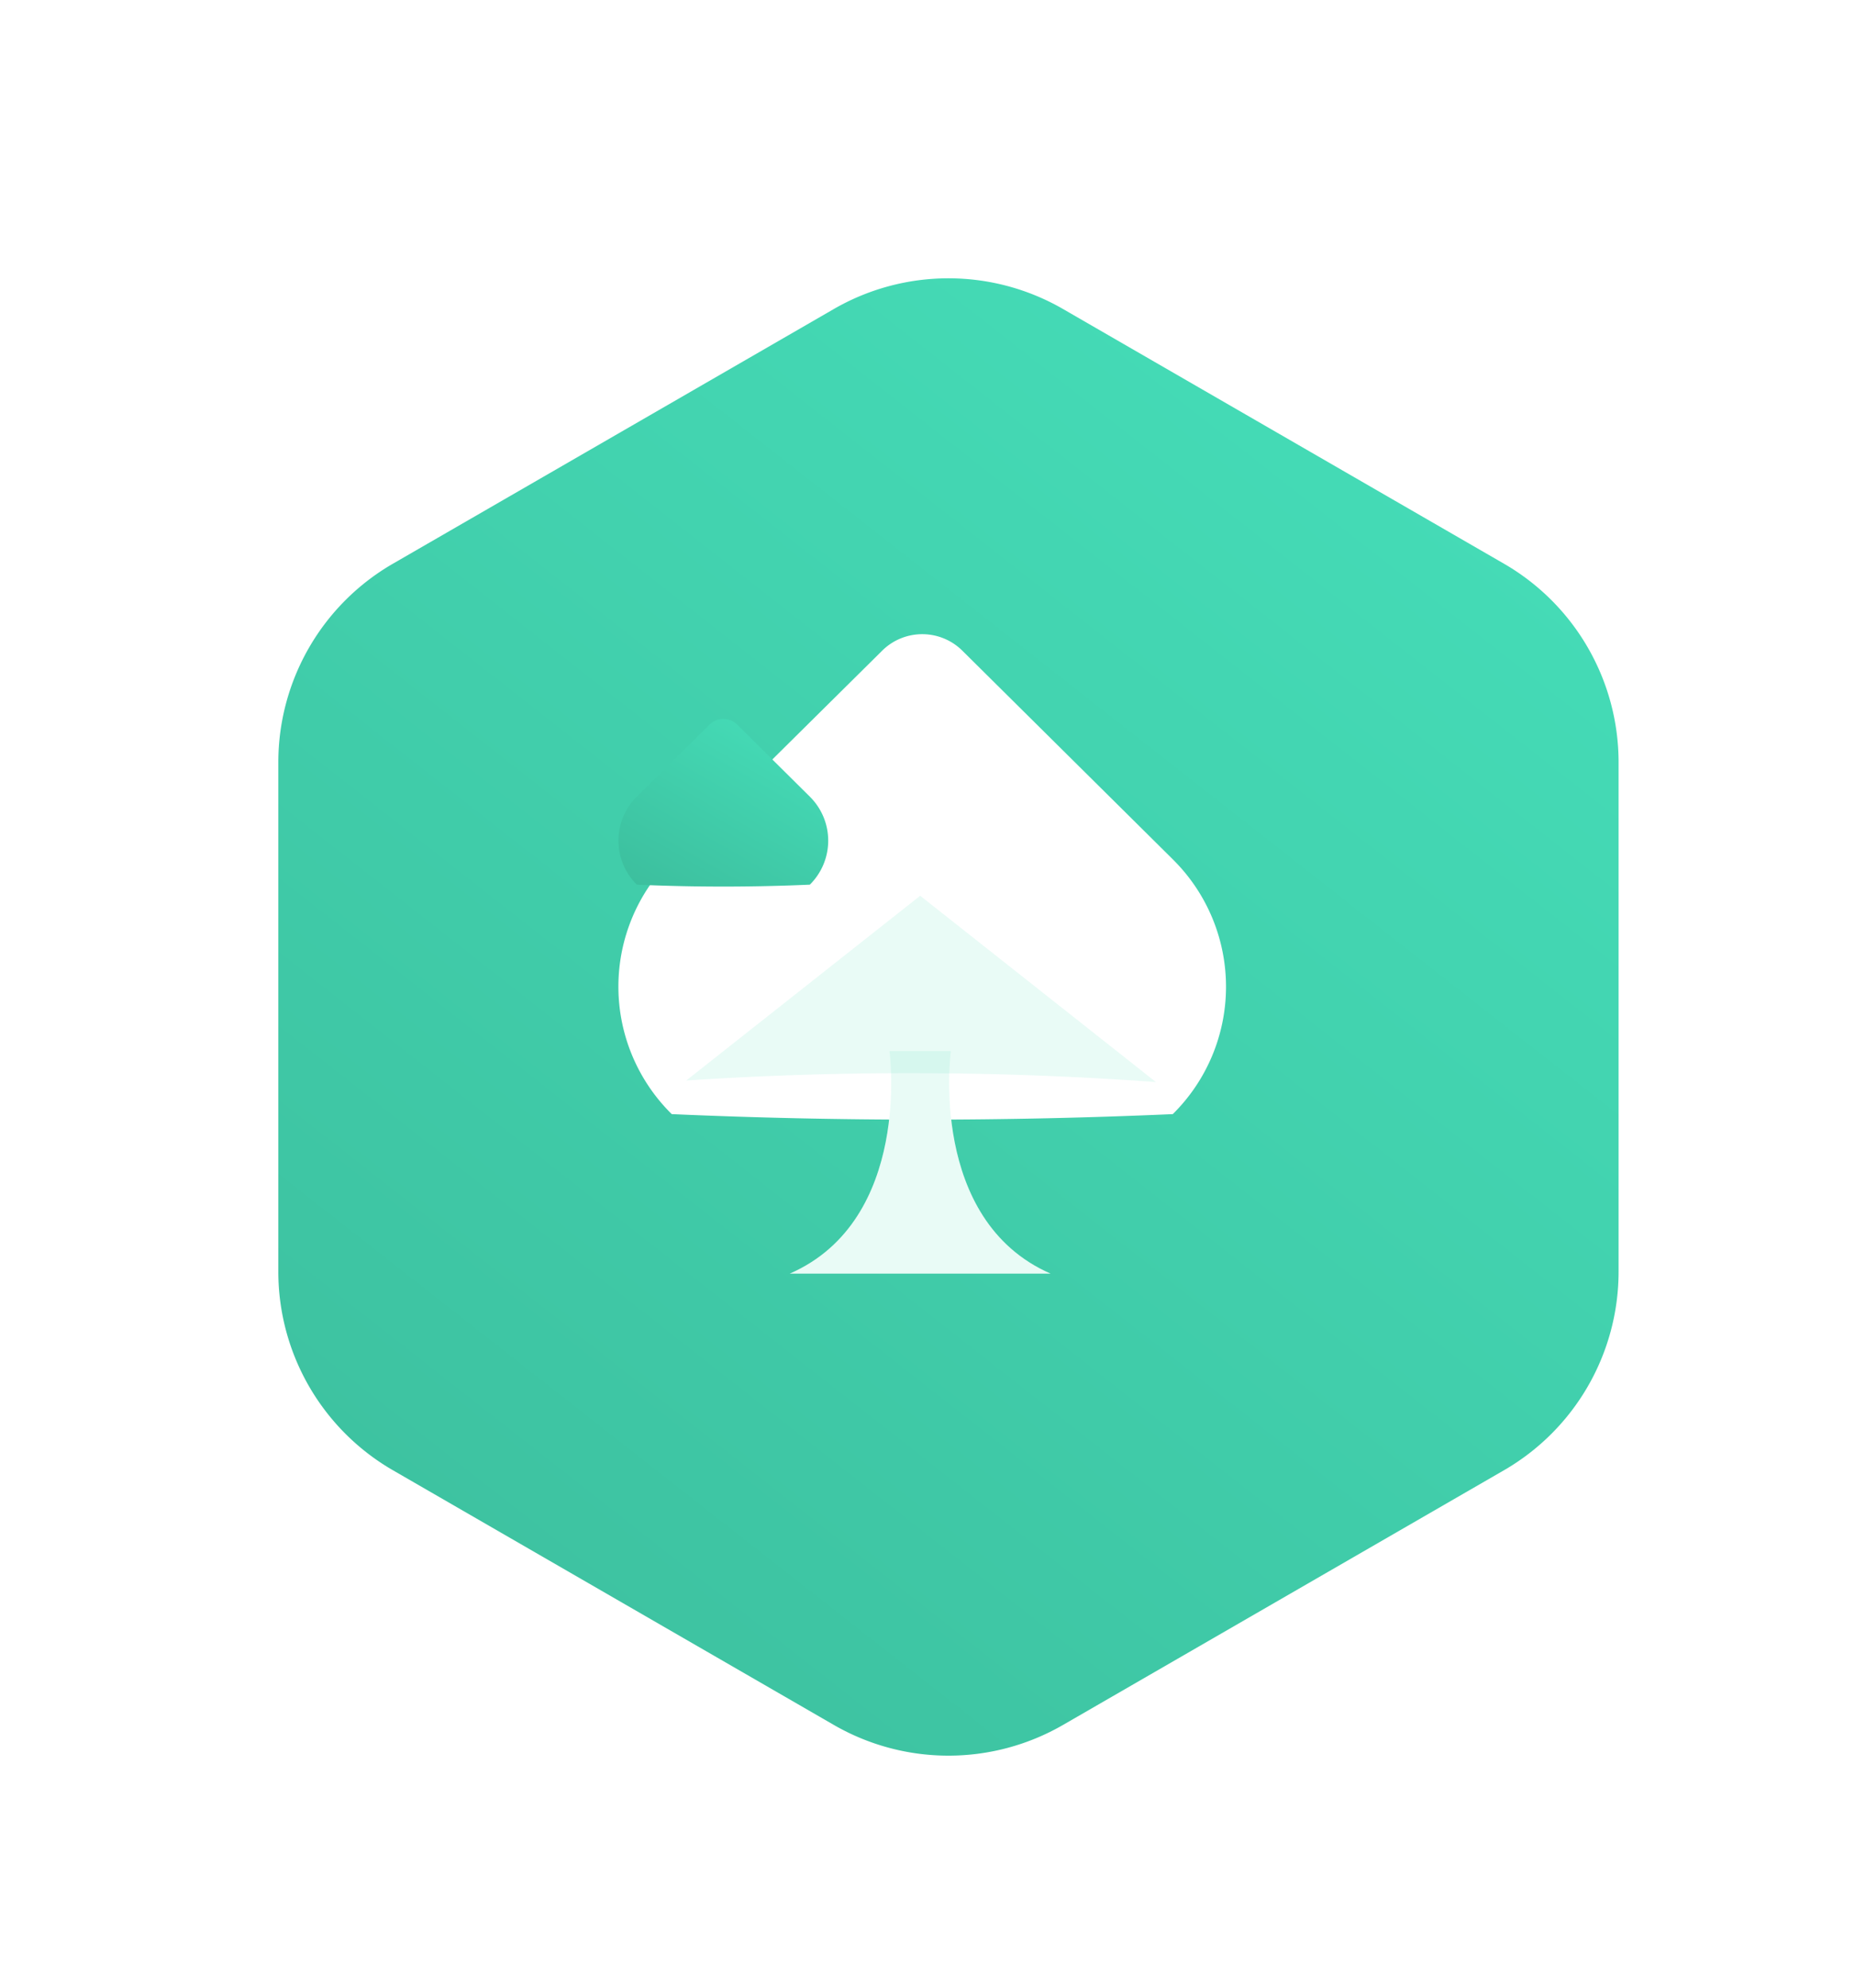 <svg xmlns="http://www.w3.org/2000/svg" xmlns:xlink="http://www.w3.org/1999/xlink" width="120" height="128.525" viewBox="0 0 120 128.525">
  <defs>
    <linearGradient id="linear-gradient" x1="0.5" x2="0.5" y2="1" gradientUnits="objectBoundingBox">
      <stop offset="0" stop-color="#feca1b"/>
      <stop offset="1" stop-color="#fea137"/>
    </linearGradient>
    <linearGradient id="linear-gradient-3" x1="0.86" y1="0.092" x2="0.146" y2="1.085" gradientUnits="objectBoundingBox">
      <stop offset="0" stop-color="#45dcb7"/>
      <stop offset="1" stop-color="#3cbe9d"/>
    </linearGradient>
    <filter id="多边形_linear_lrgb_15" x="3" y="3" width="116.701" height="125.525" filterUnits="userSpaceOnUse">
      <feOffset dy="6" input="SourceAlpha"/>
      <feGaussianBlur stdDeviation="5" result="blur"/>
      <feFlood flood-color="#018e6a" flood-opacity="0.2"/>
      <feComposite operator="in" in2="blur"/>
      <feComposite in="SourceGraphic"/>
    </filter>
    <filter id="路径_7333" x="30.5" y="31.5" width="58.307" height="53.43" filterUnits="userSpaceOnUse">
      <feOffset dy="3" input="SourceAlpha"/>
      <feGaussianBlur stdDeviation="3" result="blur-2"/>
      <feFlood flood-opacity="0.161"/>
      <feComposite operator="in" in2="blur-2"/>
      <feComposite in="SourceGraphic"/>
    </filter>
    <filter id="路径_7334" x="25" y="31.481" width="43.573" height="41.889" filterUnits="userSpaceOnUse">
      <feOffset dy="6" input="SourceAlpha"/>
      <feGaussianBlur stdDeviation="5" result="blur-3"/>
      <feFlood flood-color="#018e6a" flood-opacity="0.2"/>
      <feComposite operator="in" in2="blur-3"/>
      <feComposite in="SourceGraphic"/>
    </filter>
  </defs>
  <g id="menu3" transform="translate(-399 -454)">
    <path id="路径_98304" data-name="路径 98304" d="M2378.833,458.318a127.3,127.3,0,0,0,11.193,0,4,4,0,0,0,.037-5.652l-.037-.038-4.688-4.646a1.273,1.273,0,0,0-1.8-.016l-.016.016-4.688,4.642a4,4,0,0,0-.042,5.652Z" transform="translate(-1938.641 46.878)" fill="url(#linear-gradient)"/>
    <path id="路径_98303" data-name="路径 98303" d="M2378.833,458.318a127.3,127.3,0,0,0,11.193,0,4,4,0,0,0,.037-5.652l-.037-.038-4.688-4.646a1.273,1.273,0,0,0-1.8-.016l-.016.016-4.688,4.642a4,4,0,0,0-.042,5.652Z" transform="translate(-1938.641 46.878)" fill="url(#linear-gradient)"/>
    <g id="组_29006" data-name="组 29006" transform="translate(-5 -99)">
      <rect id="矩形_24811" data-name="矩形 24811" width="120" height="120" transform="translate(404 553)" fill="none"/>
      <g id="组_29465" data-name="组 29465" transform="translate(2 -2)">
        <g id="评论" transform="translate(412 565)">
          <g transform="matrix(1, 0, 0, 1, -10, -10)" filter="url(#多边形_linear_lrgb_15)">
            <path id="多边形_linear_lrgb_15-2" data-name="多边形 🌈linear;lrgb;15" d="M43.169,4.462A14.832,14.832,0,0,1,58,4.462L86.52,20.928a14.832,14.832,0,0,1,7.416,12.845V66.7A14.832,14.832,0,0,1,86.52,79.548L58,96.013a14.832,14.832,0,0,1-14.832,0L14.65,79.548A14.832,14.832,0,0,1,7.235,66.7V33.772A14.832,14.832,0,0,1,14.65,20.928Z" transform="translate(10.77 9.52)" fill="url(#linear-gradient-3)"/>
          </g>
        </g>
      </g>
    </g>
    <g id="组_29475" data-name="组 29475" transform="translate(80.903 -6.256)">
      <g transform="matrix(1, 0, 0, 1, 318.1, 460.26)" filter="url(#路径_7333)">
        <path id="路径_7333-2" data-name="路径 7333" d="M2381.092,473.635a368.3,368.3,0,0,0,32.412,0,11.574,11.574,0,0,0,.108-16.367l-.108-.109-13.577-13.454a3.686,3.686,0,0,0-5.213-.046l-.046.046-13.577,13.441a11.575,11.575,0,0,0-.121,16.367Z" transform="translate(-2337.64 -404.6)" fill="#fff" stroke="rgba(0,0,0,0)" stroke-miterlimit="10" stroke-width="1"/>
      </g>
      <g transform="matrix(1, 0, 0, 1, 318.1, 460.26)" filter="url(#路径_7334)">
        <path id="路径_7334-2" data-name="路径 7334" d="M2378.833,458.318a127.3,127.3,0,0,0,11.193,0,4,4,0,0,0,.037-5.652l-.037-.038-4.688-4.646a1.273,1.273,0,0,0-1.8-.016l-.016.016-4.688,4.642a4,4,0,0,0-.042,5.652Z" transform="translate(-2337.64 -407.12)" fill="url(#linear-gradient-3)"/>
      </g>
      <path id="路径_7335" data-name="路径 7335" d="M2410.418,503h-3.969s1.488,10.915-6.45,14.388h16.868C2408.93,513.915,2410.418,503,2410.418,503Z" transform="translate(-2030.81 25.22)" fill="#fff"/>
      <path id="路径_7336" data-name="路径 7336" d="M2401.634,482.754,2386.5,494.7a219.938,219.938,0,0,1,30.384.1Z" transform="translate(-2024.01 35.422)" fill="rgba(68,218,181,0.12)" stroke="rgba(0,0,0,0)" stroke-miterlimit="10" stroke-width="1"/>
      <path id="路径_98295" data-name="路径 98295" d="M2410.418,503h-3.969s1.488,10.915-6.45,14.388h16.868C2408.93,513.915,2410.418,503,2410.418,503Z" transform="translate(-2030.81 25.22)" fill="rgba(68,218,181,0.12)" stroke="rgba(0,0,0,0)" stroke-miterlimit="10" stroke-width="1"/>
    </g>
  </g>
</svg>
